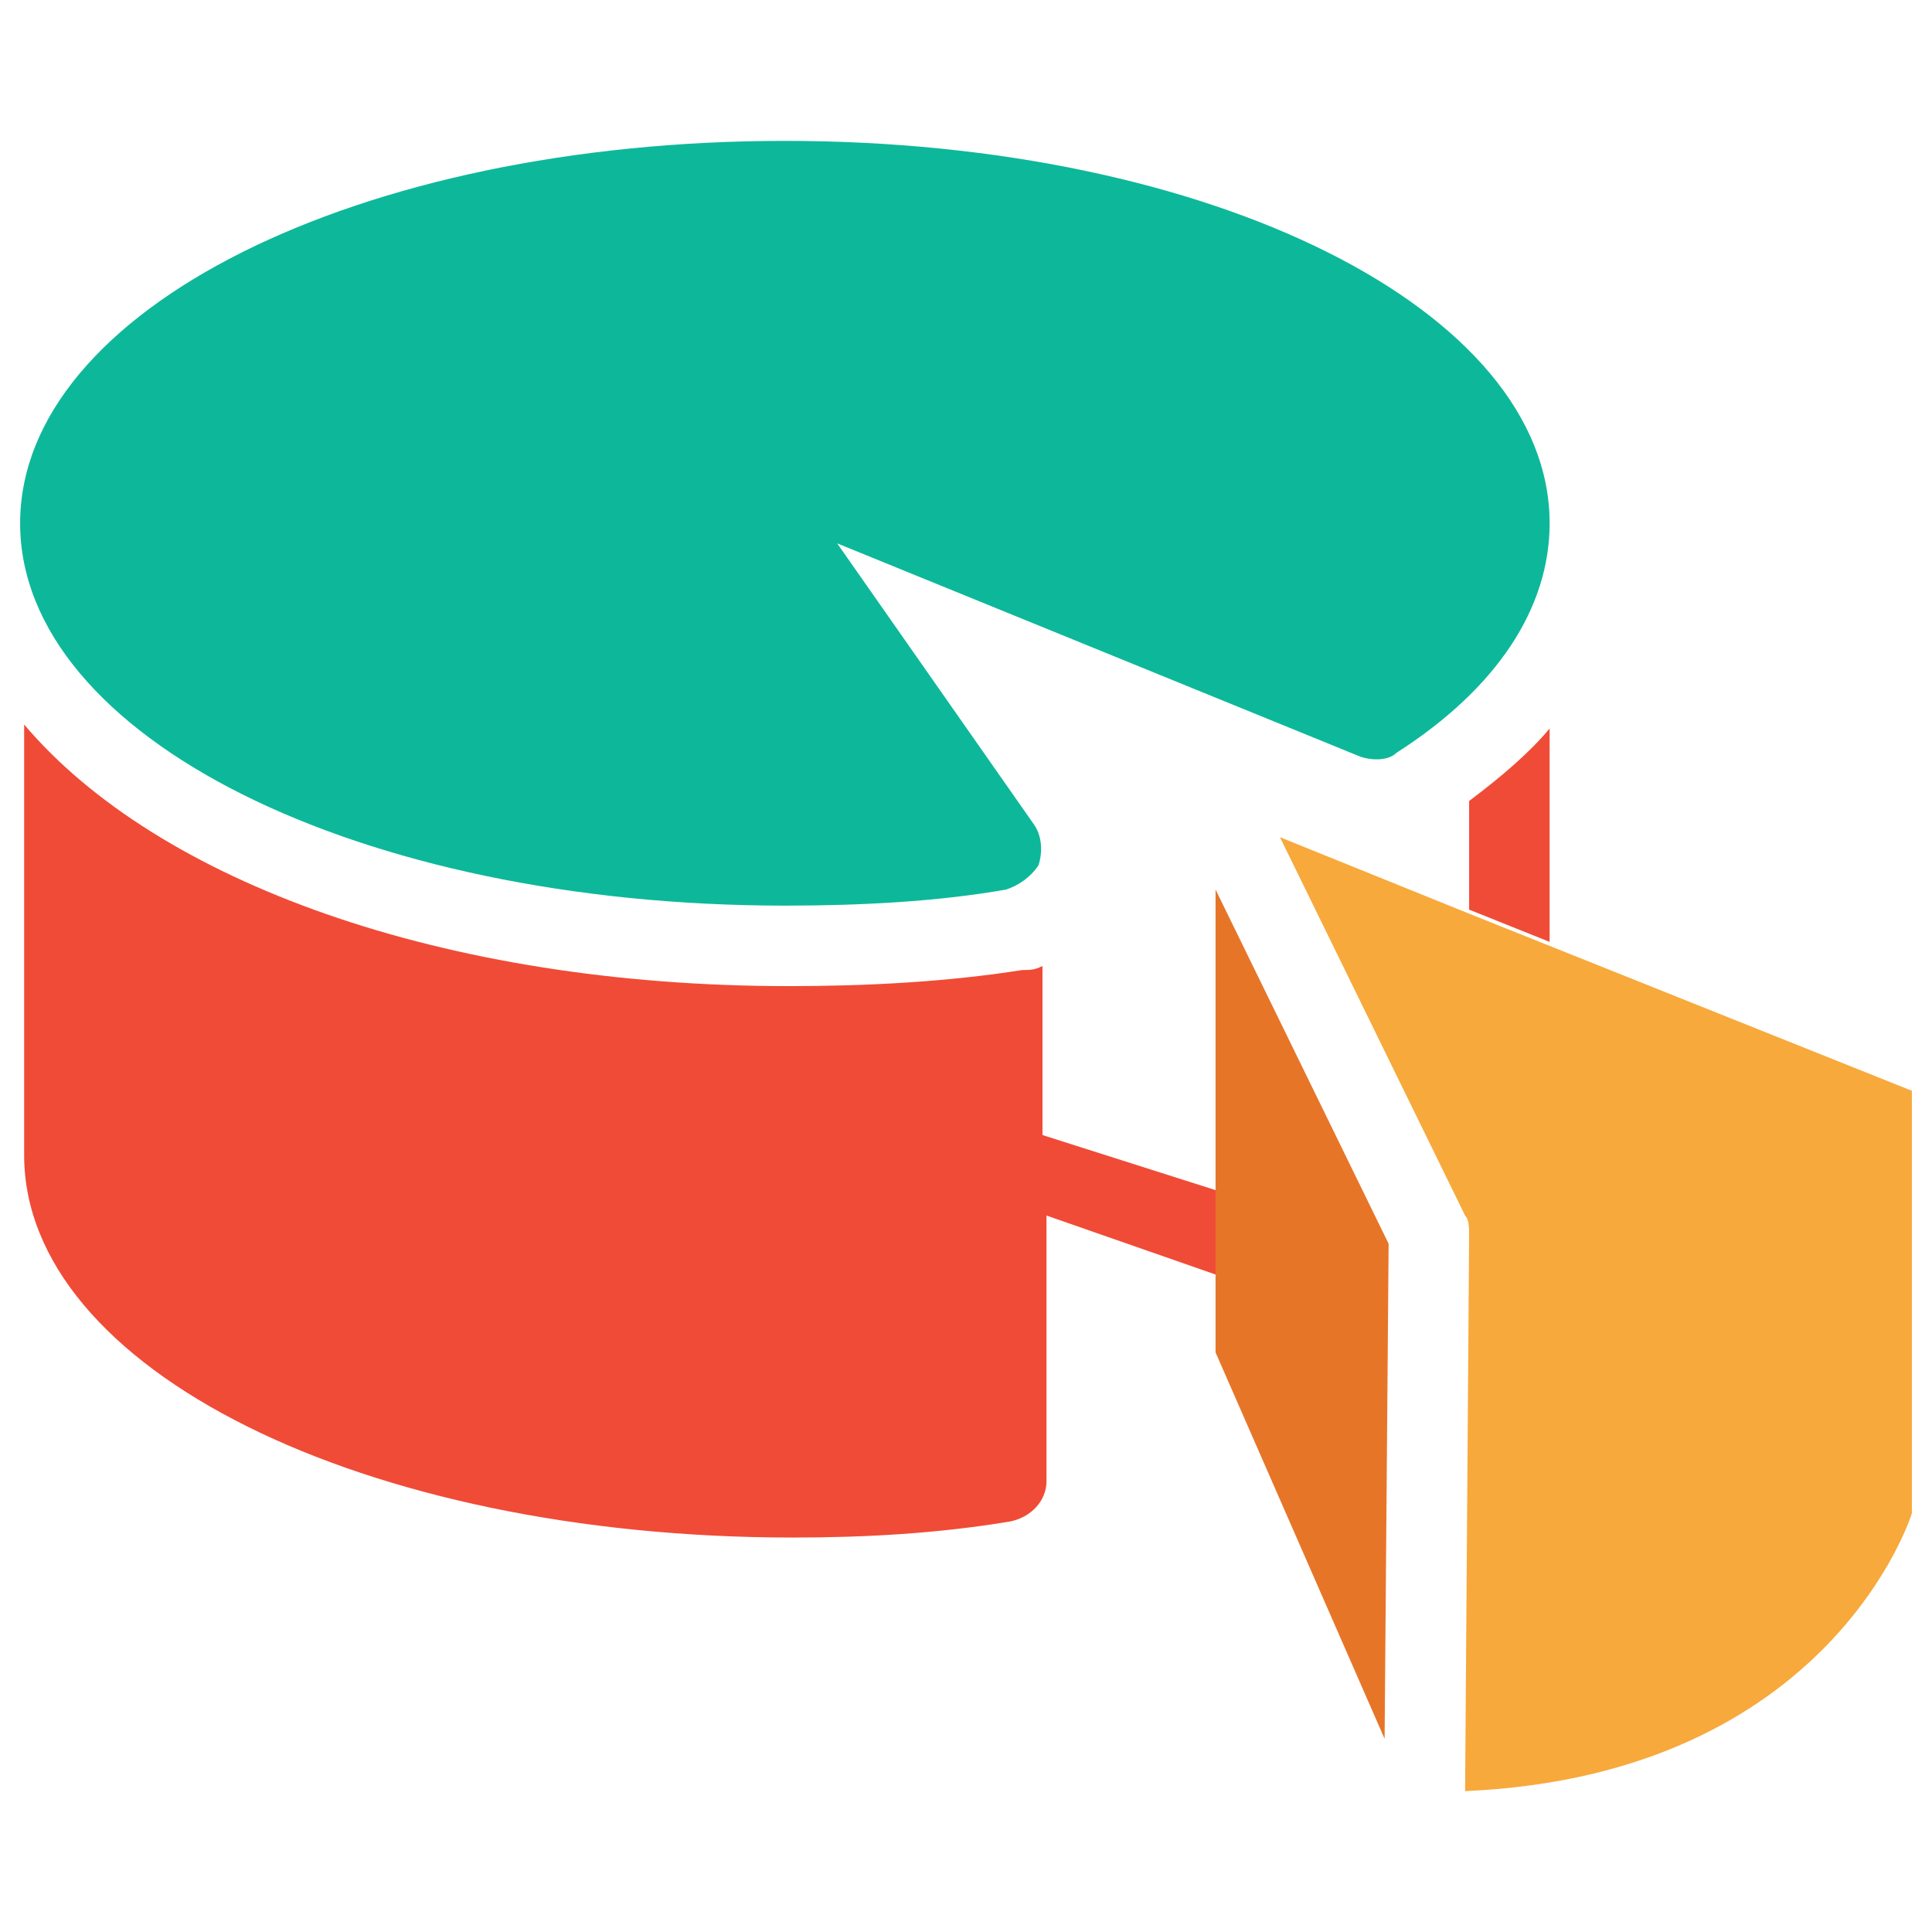<?xml version="1.0" encoding="utf-8"?>
<!-- Generator: Adobe Illustrator 18.0.0, SVG Export Plug-In . SVG Version: 6.00 Build 0)  -->
<!DOCTYPE svg PUBLIC "-//W3C//DTD SVG 1.1//EN" "http://www.w3.org/Graphics/SVG/1.1/DTD/svg11.dtd">
<svg version="1.1" id="Layer_1" xmlns="http://www.w3.org/2000/svg" xmlns:xlink="http://www.w3.org/1999/xlink" x="0px" y="0px"
	 viewBox="0 0 48 48" enable-background="new 0 0 48 48" xml:space="preserve">
<g>
	<path fill="#0DB89A" d="M19.5,22.5c1.9,0,3.8-0.1,5.5-0.4c0.3-0.1,0.6-0.3,0.8-0.6c0.1-0.3,0.1-0.7-0.1-1l-4.9-7l13,5.3
		c0.3,0.1,0.7,0.1,0.9-0.1c2.5-1.6,3.8-3.6,3.8-5.7c0-5.3-8.4-9.5-19-9.5s-19,4.2-19,9.5C0.5,18.3,8.9,22.5,19.5,22.5z"/>
	<path fill="#F04B36" d="M25.9,28.2v-4.2c-0.2,0.1-0.3,0.1-0.5,0.1c-1.9,0.3-3.9,0.4-5.8,0.4c-8.6,0-15.7-2.6-19-6.5v10.5
		c0,0,0,0.1,0,0.1c0,0,0,0.1,0,0.1c0,5.3,8.4,9.5,19.1,9.5c1.8,0,3.6-0.1,5.4-0.4c0.5-0.1,0.9-0.5,0.9-1v-6.6l4.3,1.5v-2.1
		L25.9,28.2z"/>
	<polygon fill="#E77528" points="30.2,22.1 30.2,29.7 30.2,31.8 30.2,33.6 34.4,43.2 34.5,30.9 	"/>
	<path fill="#F04B36" d="M38.5,18.1c-0.5,0.6-1.2,1.2-2,1.8v2.7l2,0.8V18.1z"/>
	<path fill="#F7A93B" d="M38.5,23.5l-2-0.8l-4.7-1.9l4.6,9.4c0.1,0.1,0.1,0.3,0.1,0.5l-0.1,13.8c9.1-0.4,11.1-6.9,11.1-6.9V27.1
		L38.5,23.5z"/>
</g>
</svg>
